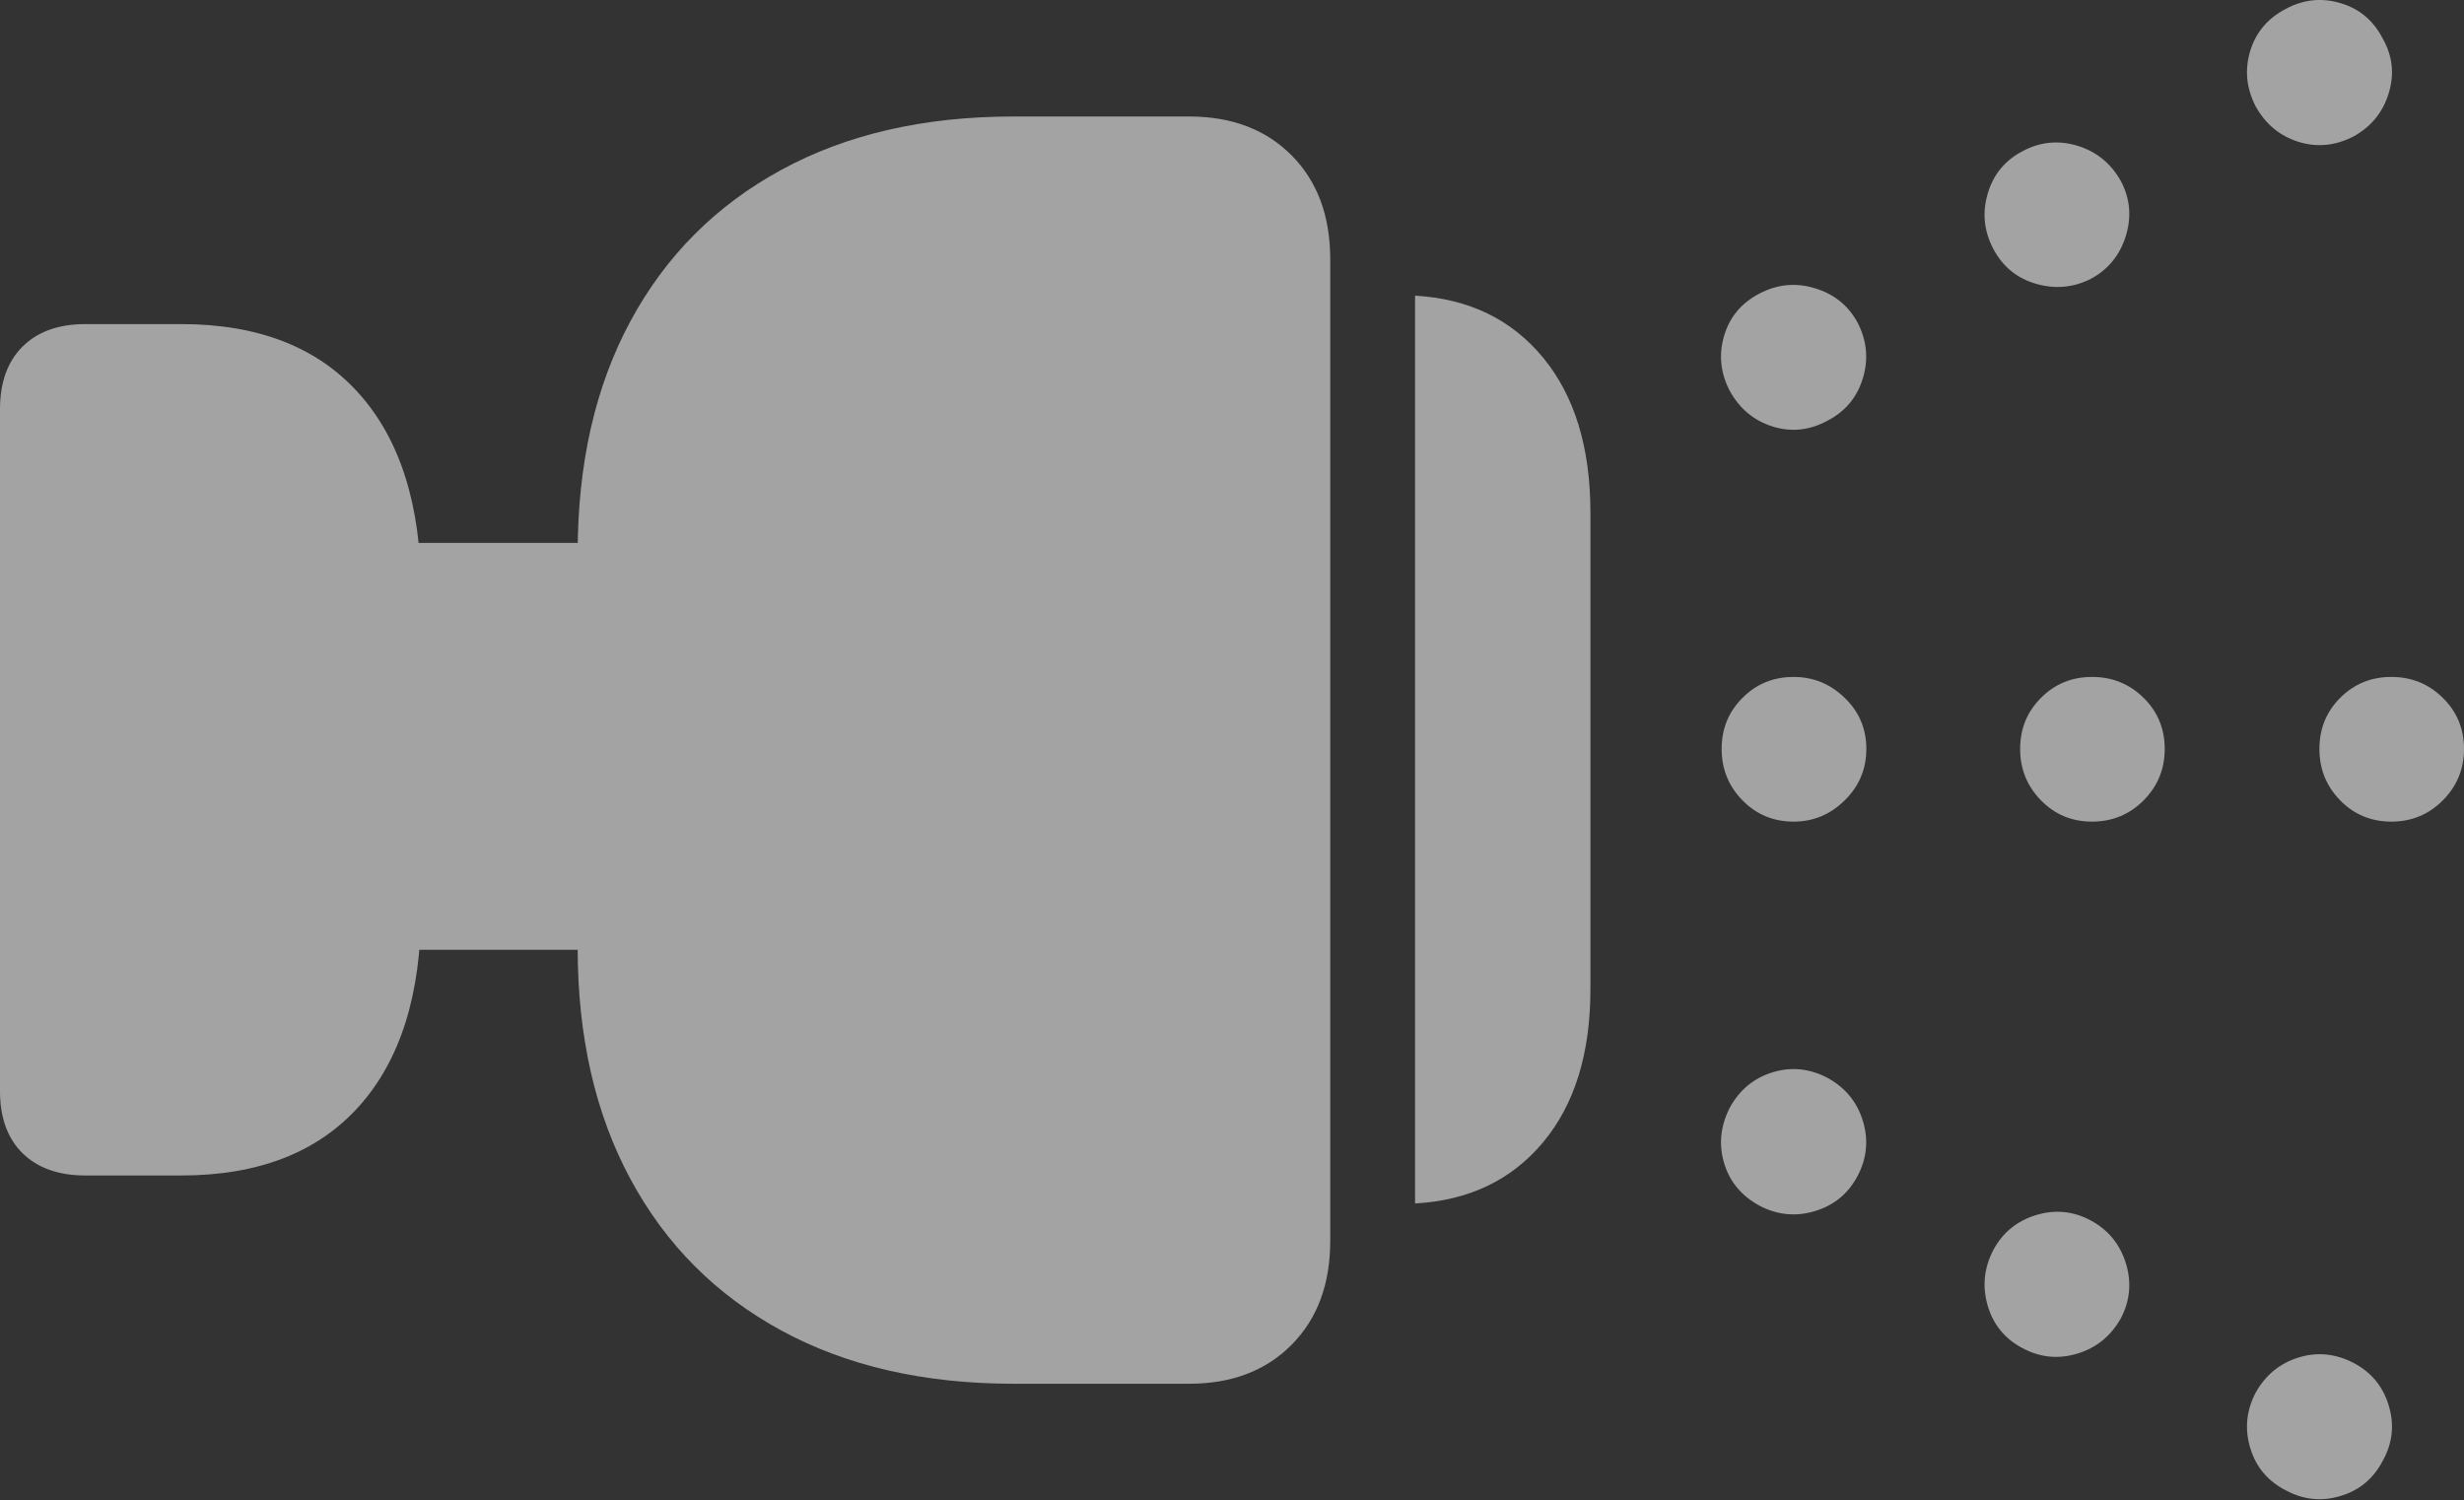<svg width="21.933" height="13.356">
       <rect width="100%" height="100%" fill="#333333" stroke="none"/>
       <g>
              <rect height="13.356" opacity="0" width="21.933" x="0" y="0" />
              <path d="M1.613 10.464Q2.643 10.464 3.195 9.849Q3.748 9.233 3.748 8.09L3.748 5.266Q3.748 4.12 3.195 3.503Q2.643 2.885 1.613 2.885L0.76 2.885Q0.403 2.885 0.201 3.085Q0 3.285 0 3.642L0 9.714Q0 10.068 0.201 10.266Q0.403 10.464 0.76 10.464ZM10.585 12.318Q11.154 12.318 11.498 11.97Q11.841 11.623 11.841 11.047L11.841 2.309Q11.841 1.73 11.498 1.384Q11.154 1.037 10.585 1.037L9.023 1.037Q7.826 1.037 6.955 1.512Q6.083 1.986 5.613 2.857Q5.142 3.728 5.142 4.925L5.142 8.434Q5.142 9.627 5.613 10.498Q6.083 11.37 6.955 11.844Q7.826 12.318 9.023 12.318ZM5.789 8.455L5.789 4.833L3.365 4.833L3.365 8.455ZM12.596 10.713Q13.315 10.673 13.736 10.168Q14.157 9.664 14.157 8.803L14.157 4.565Q14.157 3.695 13.736 3.184Q13.315 2.673 12.596 2.632Z"
                     fill="rgba(255,255,255,0.55)" />
              <path d="M16.534 10.47Q16.659 10.234 16.583 9.981Q16.507 9.728 16.271 9.597Q16.031 9.469 15.78 9.545Q15.529 9.621 15.397 9.861Q15.273 10.107 15.347 10.354Q15.421 10.602 15.662 10.733Q15.901 10.858 16.155 10.781Q16.41 10.704 16.534 10.47ZM16.613 6.667Q16.613 6.397 16.42 6.212Q16.228 6.026 15.966 6.026Q15.696 6.026 15.511 6.212Q15.325 6.397 15.325 6.667Q15.325 6.936 15.511 7.125Q15.696 7.314 15.966 7.314Q16.228 7.314 16.42 7.125Q16.613 6.936 16.613 6.667ZM16.534 2.87Q16.41 2.643 16.155 2.566Q15.901 2.488 15.662 2.613Q15.421 2.738 15.347 2.989Q15.273 3.24 15.397 3.479Q15.529 3.719 15.78 3.797Q16.031 3.875 16.271 3.743Q16.507 3.619 16.583 3.364Q16.659 3.11 16.534 2.87Z"
                     fill="rgba(255,255,255,0.55)" />
              <path d="M18.877 11.738Q19.002 11.501 18.923 11.245Q18.843 10.989 18.61 10.864Q18.377 10.739 18.122 10.817Q17.868 10.895 17.743 11.128Q17.619 11.367 17.693 11.622Q17.767 11.876 18.003 12.001Q18.237 12.126 18.49 12.05Q18.743 11.974 18.877 11.738ZM19.269 6.667Q19.269 6.397 19.081 6.212Q18.892 6.026 18.622 6.026Q18.353 6.026 18.168 6.212Q17.982 6.397 17.982 6.667Q17.982 6.936 18.168 7.125Q18.353 7.314 18.622 7.314Q18.892 7.314 19.081 7.125Q19.269 6.936 19.269 6.667ZM18.877 1.609Q18.743 1.373 18.49 1.297Q18.237 1.221 18.003 1.346Q17.767 1.47 17.693 1.725Q17.619 1.979 17.743 2.215Q17.868 2.452 18.122 2.526Q18.377 2.6 18.61 2.483Q18.843 2.358 18.923 2.1Q19.002 1.842 18.877 1.609Z"
                     fill="rgba(255,255,255,0.55)" />
              <path d="M21.209 13.005Q21.341 12.769 21.263 12.512Q21.186 12.256 20.949 12.132Q20.706 12.007 20.458 12.085Q20.211 12.162 20.079 12.396Q19.954 12.635 20.03 12.889Q20.106 13.144 20.349 13.268Q20.583 13.393 20.834 13.317Q21.085 13.242 21.209 13.005ZM21.933 6.667Q21.933 6.397 21.744 6.212Q21.556 6.026 21.286 6.026Q21.017 6.026 20.831 6.212Q20.646 6.397 20.646 6.667Q20.646 6.936 20.831 7.125Q21.017 7.314 21.286 7.314Q21.556 7.314 21.744 7.125Q21.933 6.936 21.933 6.667ZM21.209 0.342Q21.085 0.102 20.834 0.028Q20.583-0.047 20.349 0.078Q20.106 0.203 20.03 0.454Q19.954 0.705 20.079 0.948Q20.211 1.184 20.458 1.262Q20.706 1.34 20.949 1.215Q21.186 1.084 21.263 0.829Q21.341 0.575 21.209 0.342Z"
                     fill="rgba(255,255,255,0.55)" />
       </g>
</svg>